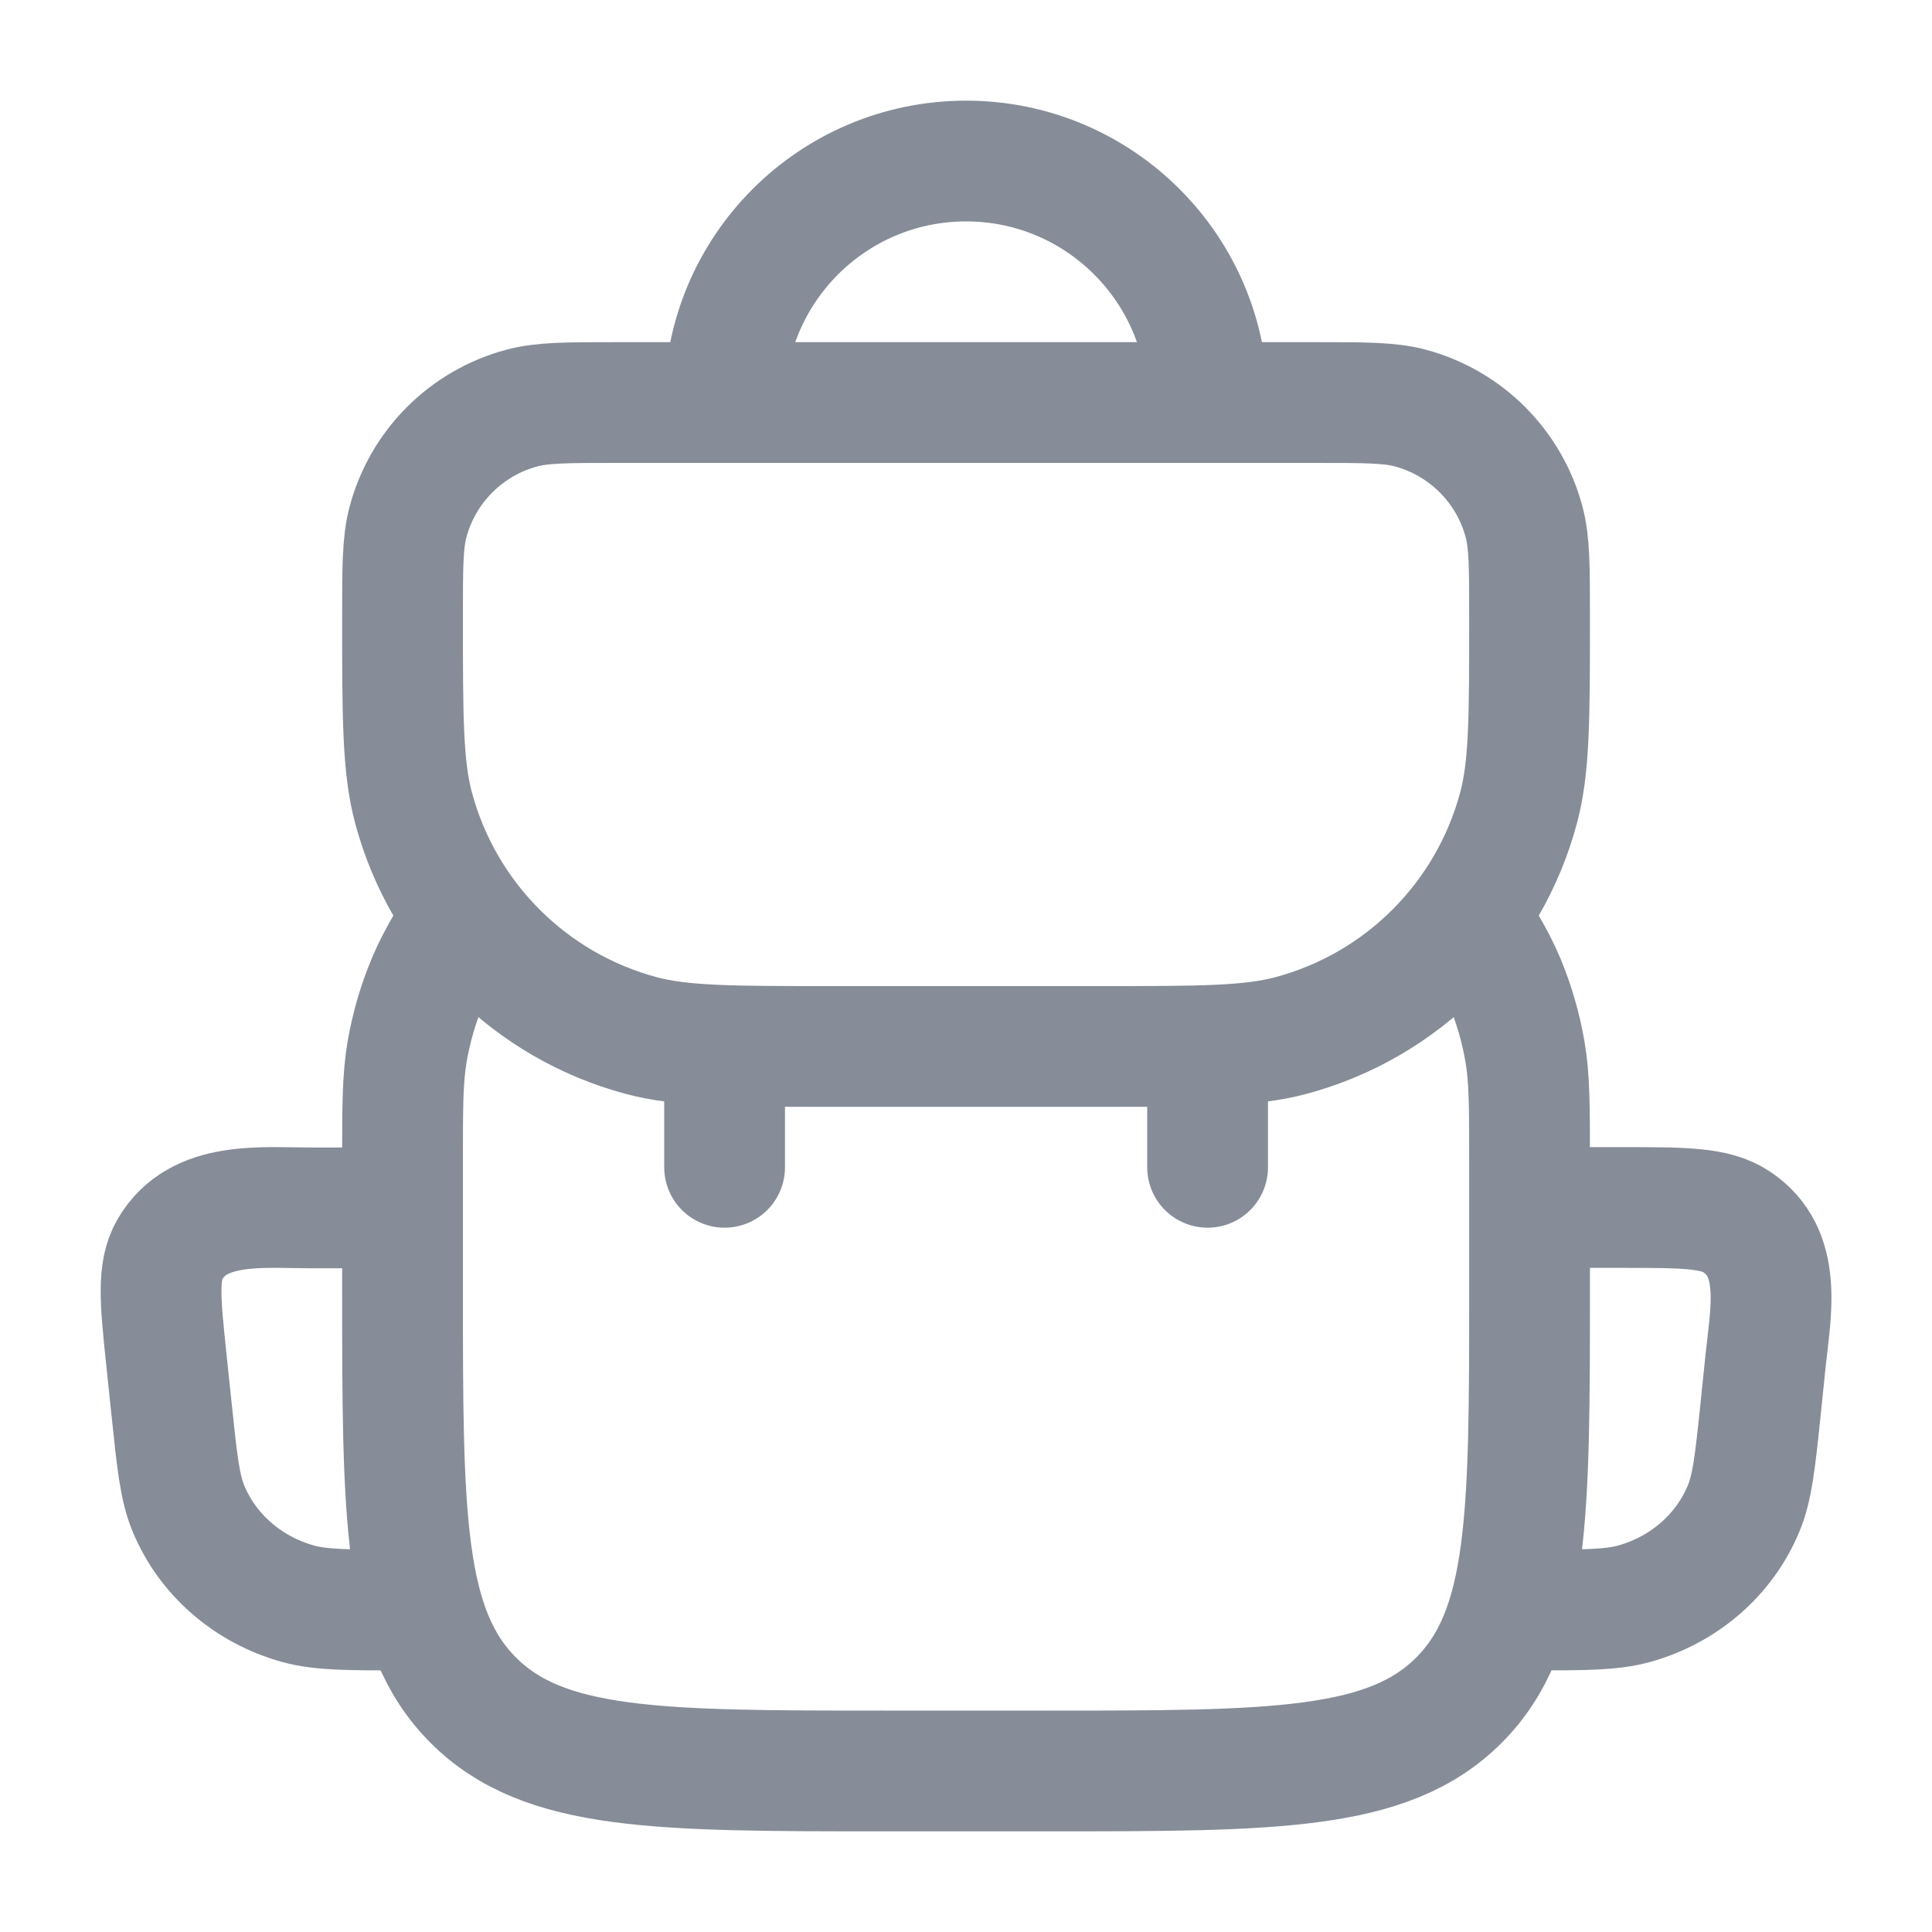 <svg width="20" height="20" viewBox="0 0 20 20" fill="none" xmlns="http://www.w3.org/2000/svg">
<path d="M4.167 6.389C4.167 5.872 4.167 5.614 4.224 5.402C4.378 4.827 4.827 4.378 5.403 4.224C5.615 4.167 5.873 4.167 6.39 4.167H13.612C14.128 4.167 14.387 4.167 14.599 4.224C15.174 4.378 15.623 4.827 15.777 5.402C15.834 5.614 15.834 5.872 15.834 6.389C15.834 7.422 15.834 7.939 15.72 8.363C15.412 9.513 14.514 10.412 13.363 10.72C12.94 10.833 12.423 10.833 11.389 10.833H8.612C7.578 10.833 7.062 10.833 6.638 10.72C5.488 10.412 4.589 9.513 4.281 8.363C4.167 7.939 4.167 7.422 4.167 6.389Z" stroke="#868C98" stroke-width="1.25"/>
<path d="M15.001 9.167C15.31 9.653 15.465 9.897 15.575 10.158C15.672 10.391 15.743 10.635 15.786 10.884C15.834 11.163 15.834 11.452 15.834 12.028V13.333C15.834 15.69 15.834 16.869 15.102 17.601C14.37 18.333 13.191 18.333 10.834 18.333H9.167C6.81 18.333 5.632 18.333 4.9 17.601C4.167 16.869 4.167 15.69 4.167 13.333V12.028C4.167 11.452 4.167 11.163 4.215 10.884C4.258 10.635 4.329 10.391 4.427 10.158C4.536 9.897 4.691 9.653 5.001 9.167" stroke="#868C98" stroke-width="1.25"/>
<path d="M4.167 16.667C3.604 16.667 3.322 16.667 3.086 16.602C2.57 16.459 2.151 16.097 1.952 15.619C1.861 15.401 1.833 15.133 1.777 14.596L1.723 14.082C1.659 13.468 1.627 13.161 1.758 12.934C2.051 12.426 2.71 12.504 3.215 12.504H4.167" stroke="#868C98" stroke-width="1.25"/>
<path d="M15.834 16.667C16.398 16.667 16.68 16.667 16.916 16.602C17.432 16.459 17.85 16.096 18.049 15.618C18.14 15.4 18.169 15.131 18.225 14.594L18.278 14.079C18.33 13.581 18.461 12.969 17.976 12.648C17.753 12.5 17.431 12.5 16.787 12.5H15.834" stroke="#868C98" stroke-width="1.25"/>
<path d="M7.501 12.084L7.501 11.25" stroke="#868C98" stroke-width="1.25" stroke-linecap="round" stroke-linejoin="round"/>
<path d="M12.501 12.084L12.501 11.25" stroke="#868C98" stroke-width="1.25" stroke-linecap="round" stroke-linejoin="round"/>
<path d="M12.501 4.167C12.501 2.786 11.381 1.667 10.001 1.667C8.62 1.667 7.501 2.786 7.501 4.167" stroke="#868C98" stroke-width="1.25"/>
</svg>
